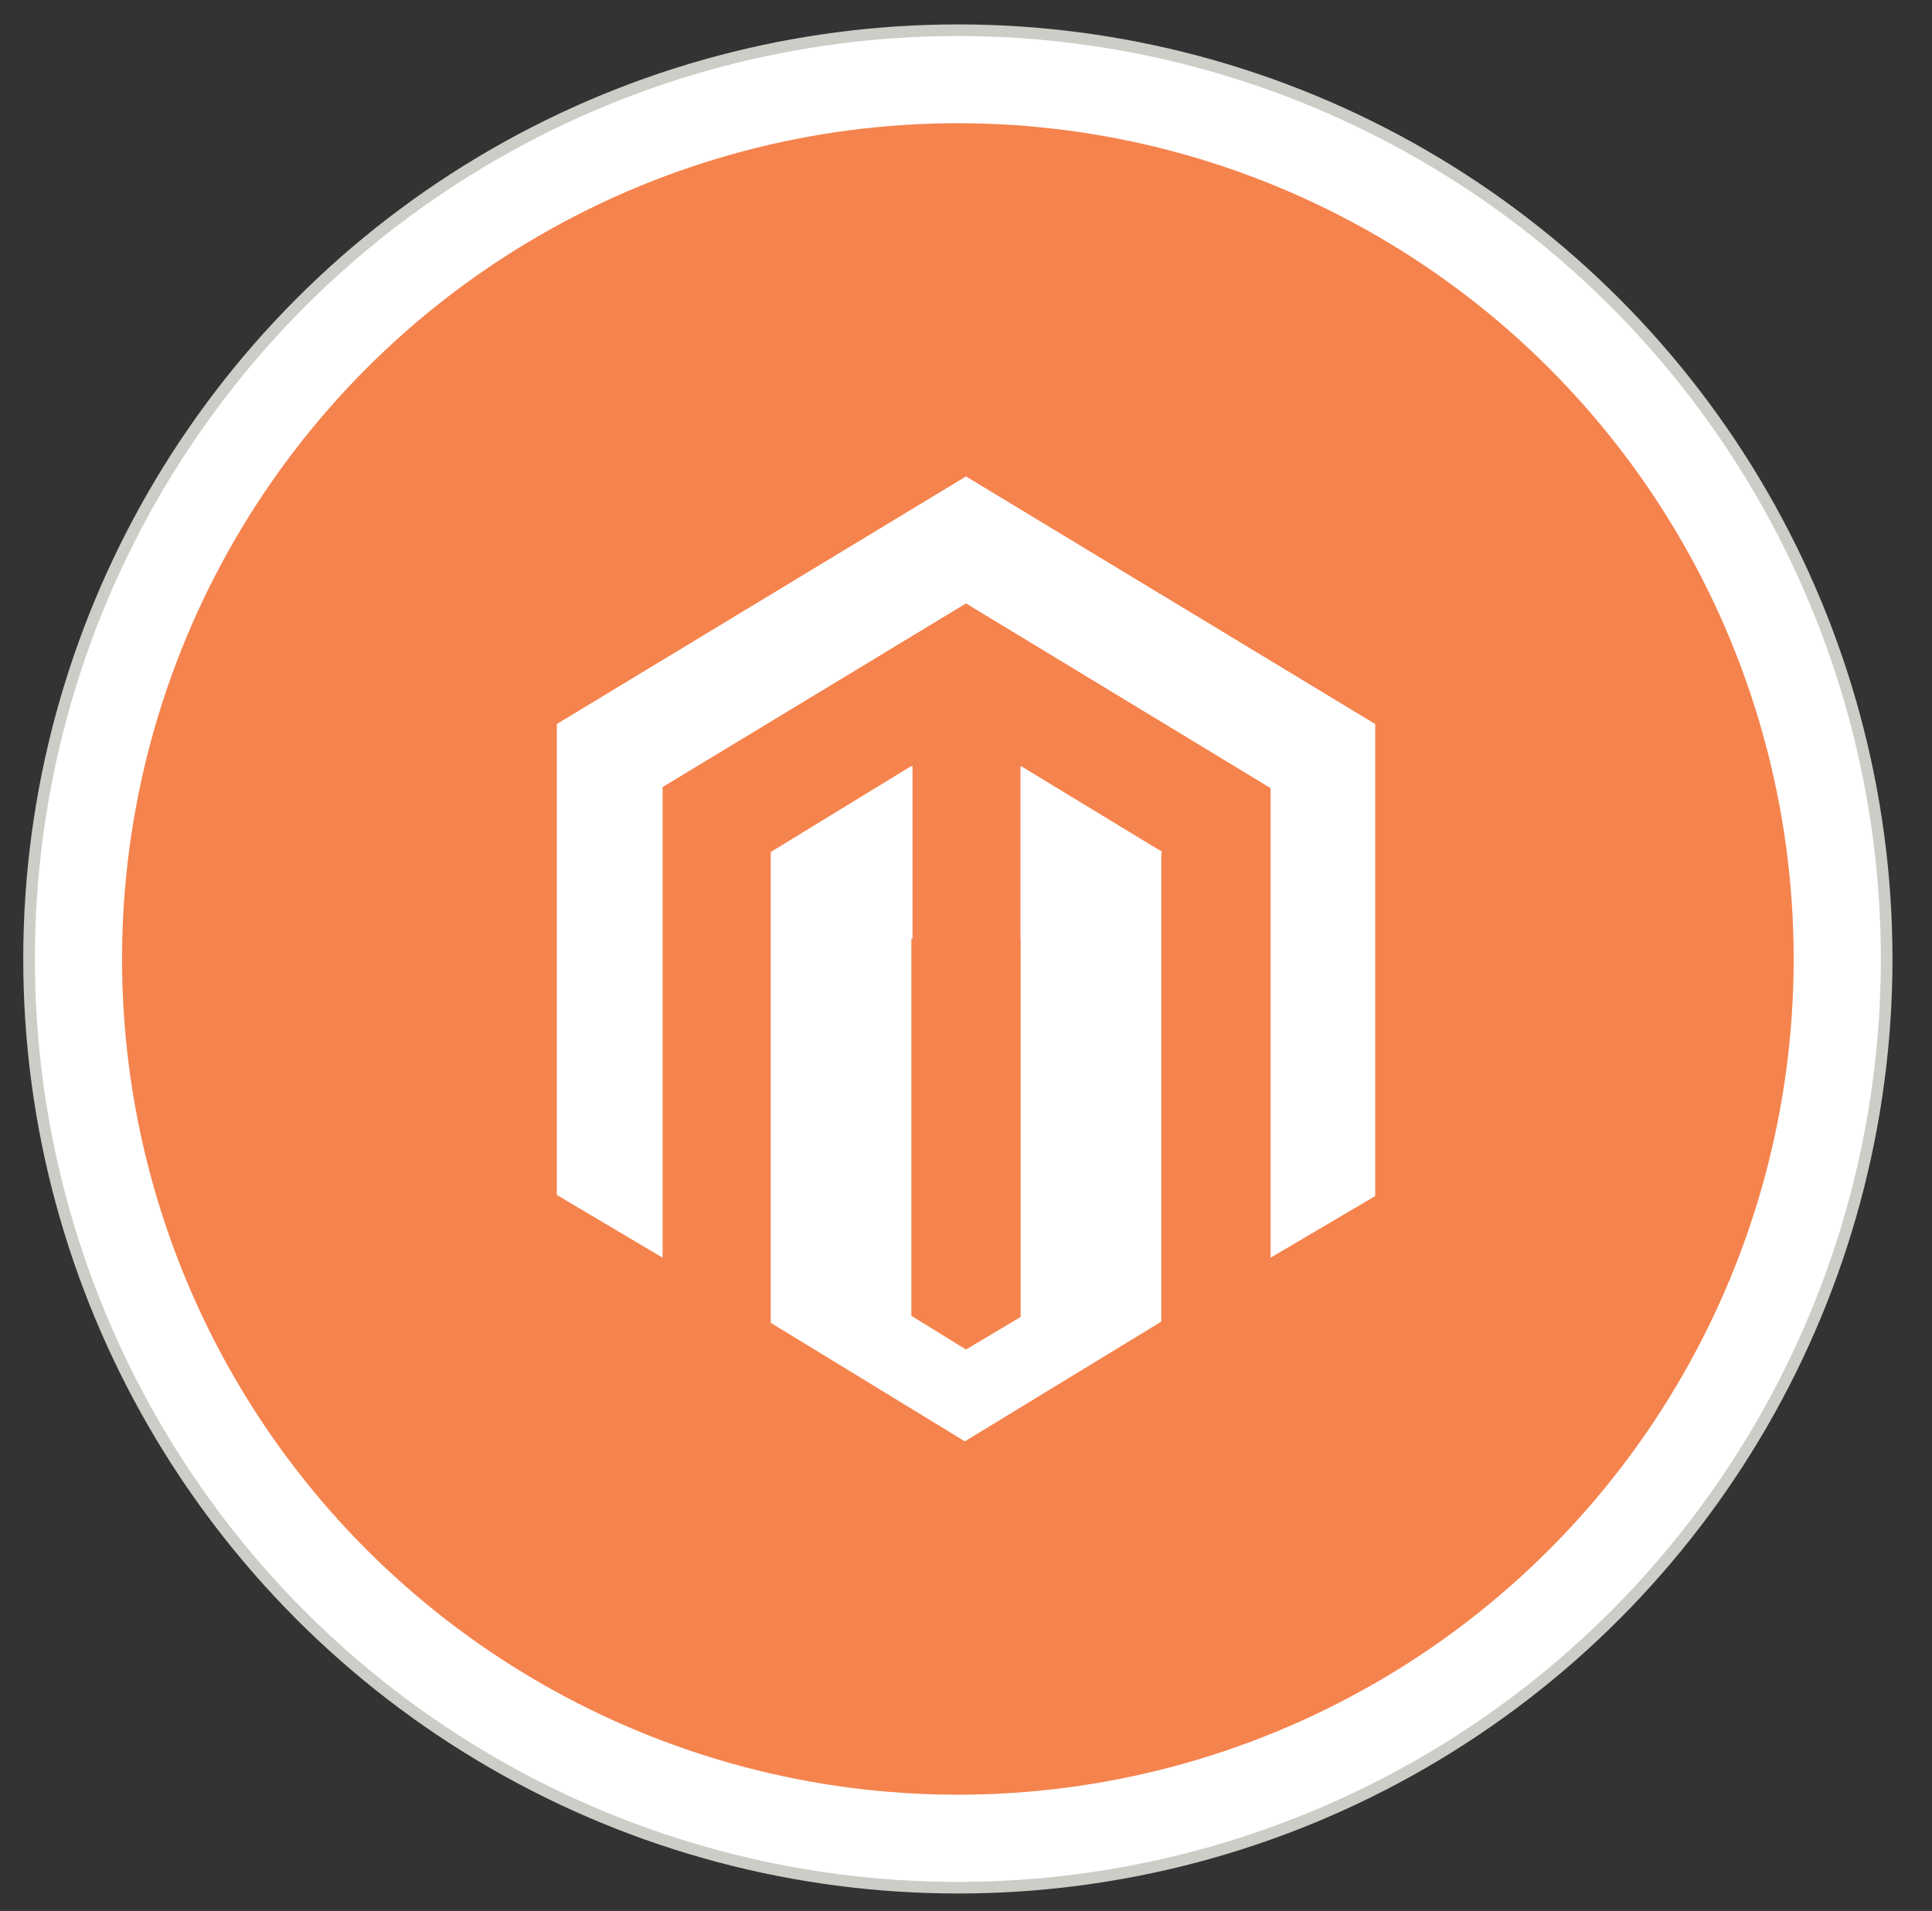 <?xml version="1.0" encoding="utf-8"?>
<!-- Generator: Adobe Illustrator 19.2.1, SVG Export Plug-In . SVG Version: 6.00 Build 0)  -->
<svg version="1.1" xmlns="http://www.w3.org/2000/svg" xmlns:xlink="http://www.w3.org/1999/xlink" x="0px" y="0px"
	 viewBox="0 0 166.2 164.4" style="enable-background:new 0 0 166.2 164.4;" xml:space="preserve">
<rect x="0" y="0" width="166.2" height="164.4" fill="#333333" stroke="none"/>
<style type="text/css">
	.st0{fill:#FFFFFF;stroke:#CDCCC7;stroke-linecap:round;stroke-miterlimit:10;}
	.st1{fill:#F5834D;}
	.st2{fill:#FFFFFF;}
</style>
<g id="Calque_3">
	<circle class="st0" cx="82.4" cy="82.5" r="79.9"/>
</g>
<g id="Calque_1">
	<circle class="st1" cx="82.4" cy="82.5" r="71.9"/>
	<path class="st2" d="M87.8,65.9v47.4l-4.7,2.8l-4.7-2.9V65.9l-12.1,7.4v40.5l16.7,10.2l16.9-10.3V73.3L87.8,65.9z M83.1,41
		L47.9,62.3v40.5l9.1,5.4V67.7l26.1-15.8l26.1,15.8l0.1,0.1l0,40.4l9-5.3V62.3L83.1,41z"/>
	<path class="st2" d="M118.3,62.3L83.1,41L47.9,62.3l9.1,5.4l26.1-15.8l26.2,15.9L118.3,62.3z M87.8,65.9v14.9l12.2-7.5L87.8,65.9z
		 M66.4,73.4l12.1,7.4V65.9L66.4,73.4z"/>
</g>
<g id="Calque_2">
</g>
</svg>
